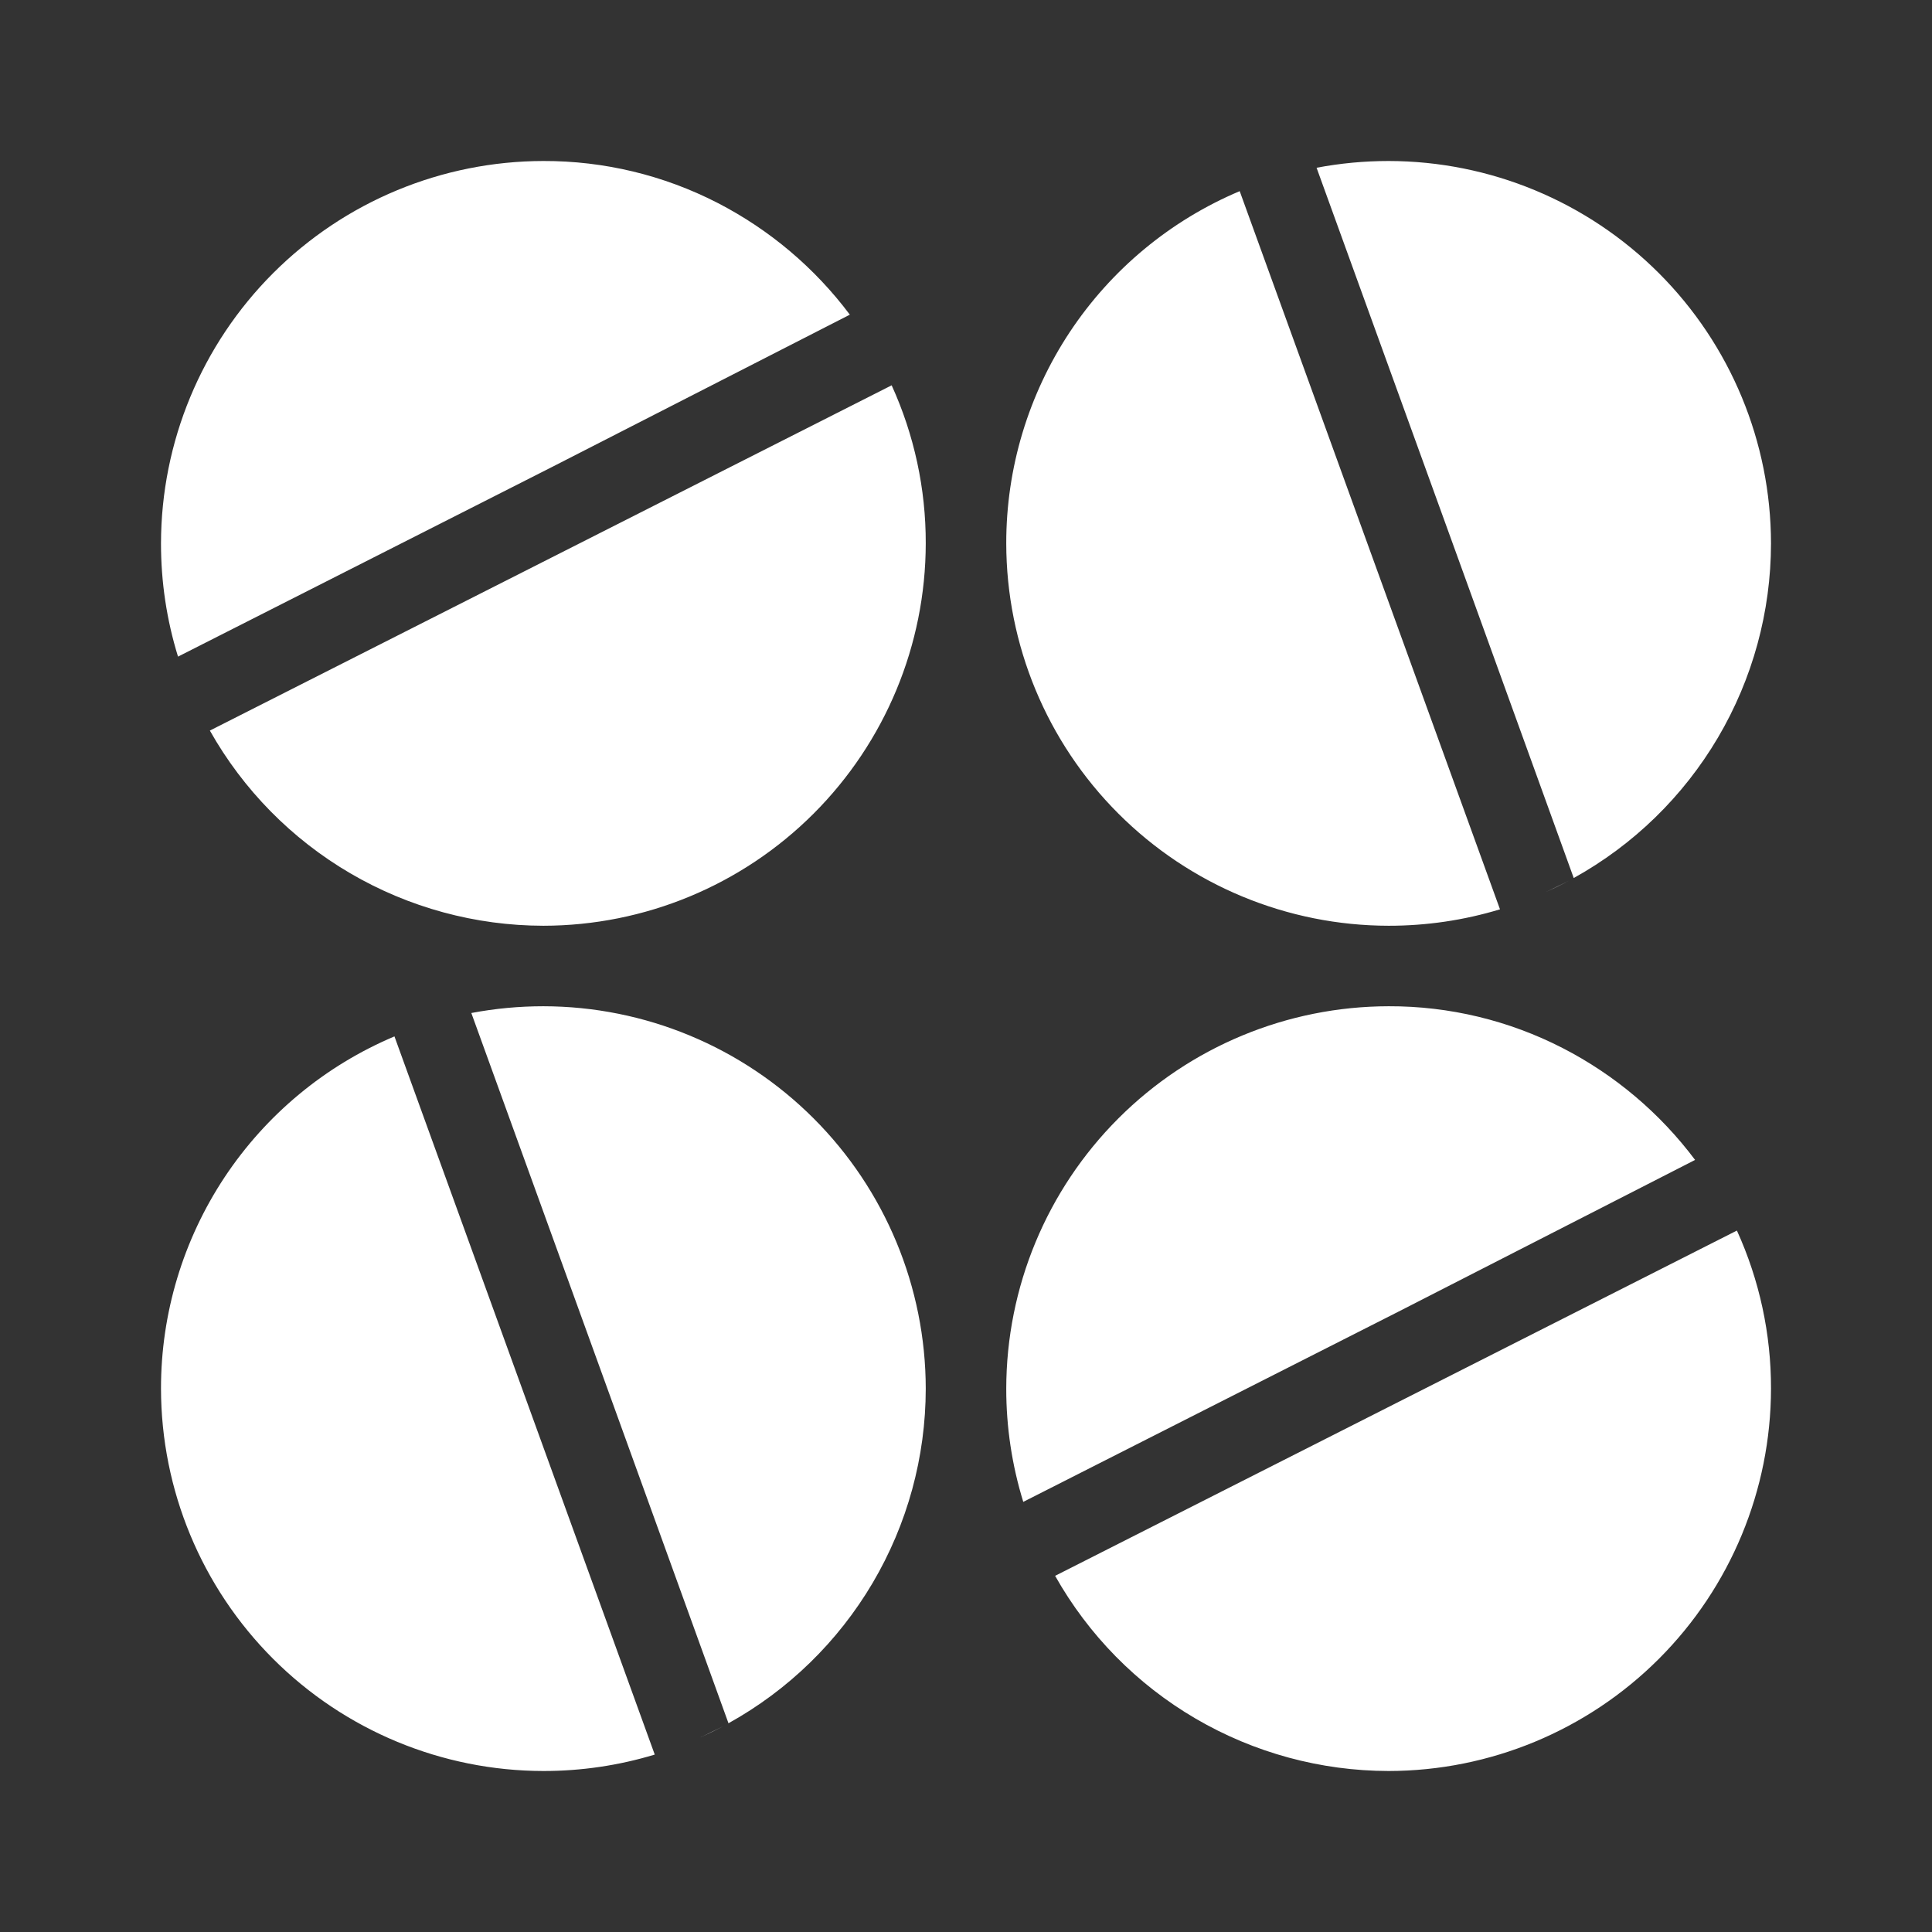<svg width="48" height="48" viewBox="0 0 48 48" fill="none" xmlns="http://www.w3.org/2000/svg">
<path fill-rule="evenodd" clip-rule="evenodd" d="M0 0H48V48H0V0ZM13.5 23C11.813 22.998 10.157 22.548 8.701 21.696C7.245 20.844 6.042 19.621 5.214 18.151L22.153 9.573C22.714 10.806 23.003 12.145 23 13.5C22.997 16.019 21.995 18.433 20.214 20.214C18.433 21.995 16.019 22.997 13.5 23ZM4.423 16.314C4.141 15.403 3.999 14.454 4 13.5C4.003 10.981 5.005 8.567 6.786 6.786C8.567 5.005 10.981 4.003 13.5 4C15.005 3.996 16.488 4.352 17.826 5.04C19.118 5.705 20.243 6.655 21.114 7.818L13.743 11.588L4.424 16.313L4.423 16.314ZM29.701 42.696C31.157 43.548 32.813 43.998 34.5 44C37.019 43.997 39.433 42.995 41.214 41.214C42.995 39.433 43.997 37.019 44 34.5C44.003 33.145 43.714 31.806 43.153 30.573L26.214 39.151C27.042 40.621 28.245 41.844 29.701 42.696ZM25 34.5C24.999 35.454 25.142 36.403 25.423 37.314L25.424 37.313L34.743 32.588L42.114 28.818C41.243 27.655 40.118 26.705 38.826 26.04C37.488 25.352 36.005 24.995 34.5 25C31.981 25.003 29.567 26.005 27.786 27.786C26.005 29.567 25.003 31.981 25 34.5ZM34.5 23C31.981 22.997 29.567 21.995 27.786 20.214C26.005 18.433 25.003 16.019 25 13.5C24.998 11.633 25.548 9.806 26.579 8.249C27.611 6.693 29.079 5.475 30.8 4.749L37.267 22.592C36.37 22.864 35.437 23.001 34.5 23ZM38.4 22.166L38.981 21.882C38.783 21.985 38.588 22.08 38.4 22.166ZM39.1 21.817L39.099 21.814C40.583 20.992 41.819 19.788 42.681 18.327C43.544 16.864 43.999 15.198 44 13.5C43.997 10.981 42.995 8.567 41.214 6.786C39.433 5.005 37.019 4.003 34.5 4C33.899 4 33.3 4.056 32.71 4.168L36.263 13.975L39.099 21.814L39.095 21.816L39.1 21.817ZM6.786 41.214C8.567 42.995 10.981 43.997 13.5 44C14.437 44.001 15.37 43.864 16.267 43.592L9.8 25.749C8.079 26.475 6.611 27.693 5.579 29.249C4.548 30.806 3.998 32.633 4 34.5C4.003 37.019 5.005 39.433 6.786 41.214ZM17.4 43.166L17.981 42.882C17.783 42.985 17.588 43.08 17.4 43.166ZM18.099 42.814L18.1 42.817L18.095 42.816C18.096 42.815 18.098 42.815 18.099 42.814ZM15.263 34.975L18.099 42.814C19.582 41.992 20.819 40.788 21.681 39.327C22.544 37.864 22.999 36.198 23 34.5C22.997 31.981 21.995 29.567 20.214 27.786C18.433 26.005 16.019 25.003 13.5 25C12.899 25 12.3 25.056 11.71 25.168L15.263 34.975Z" fill="#333333"/>
</svg>
